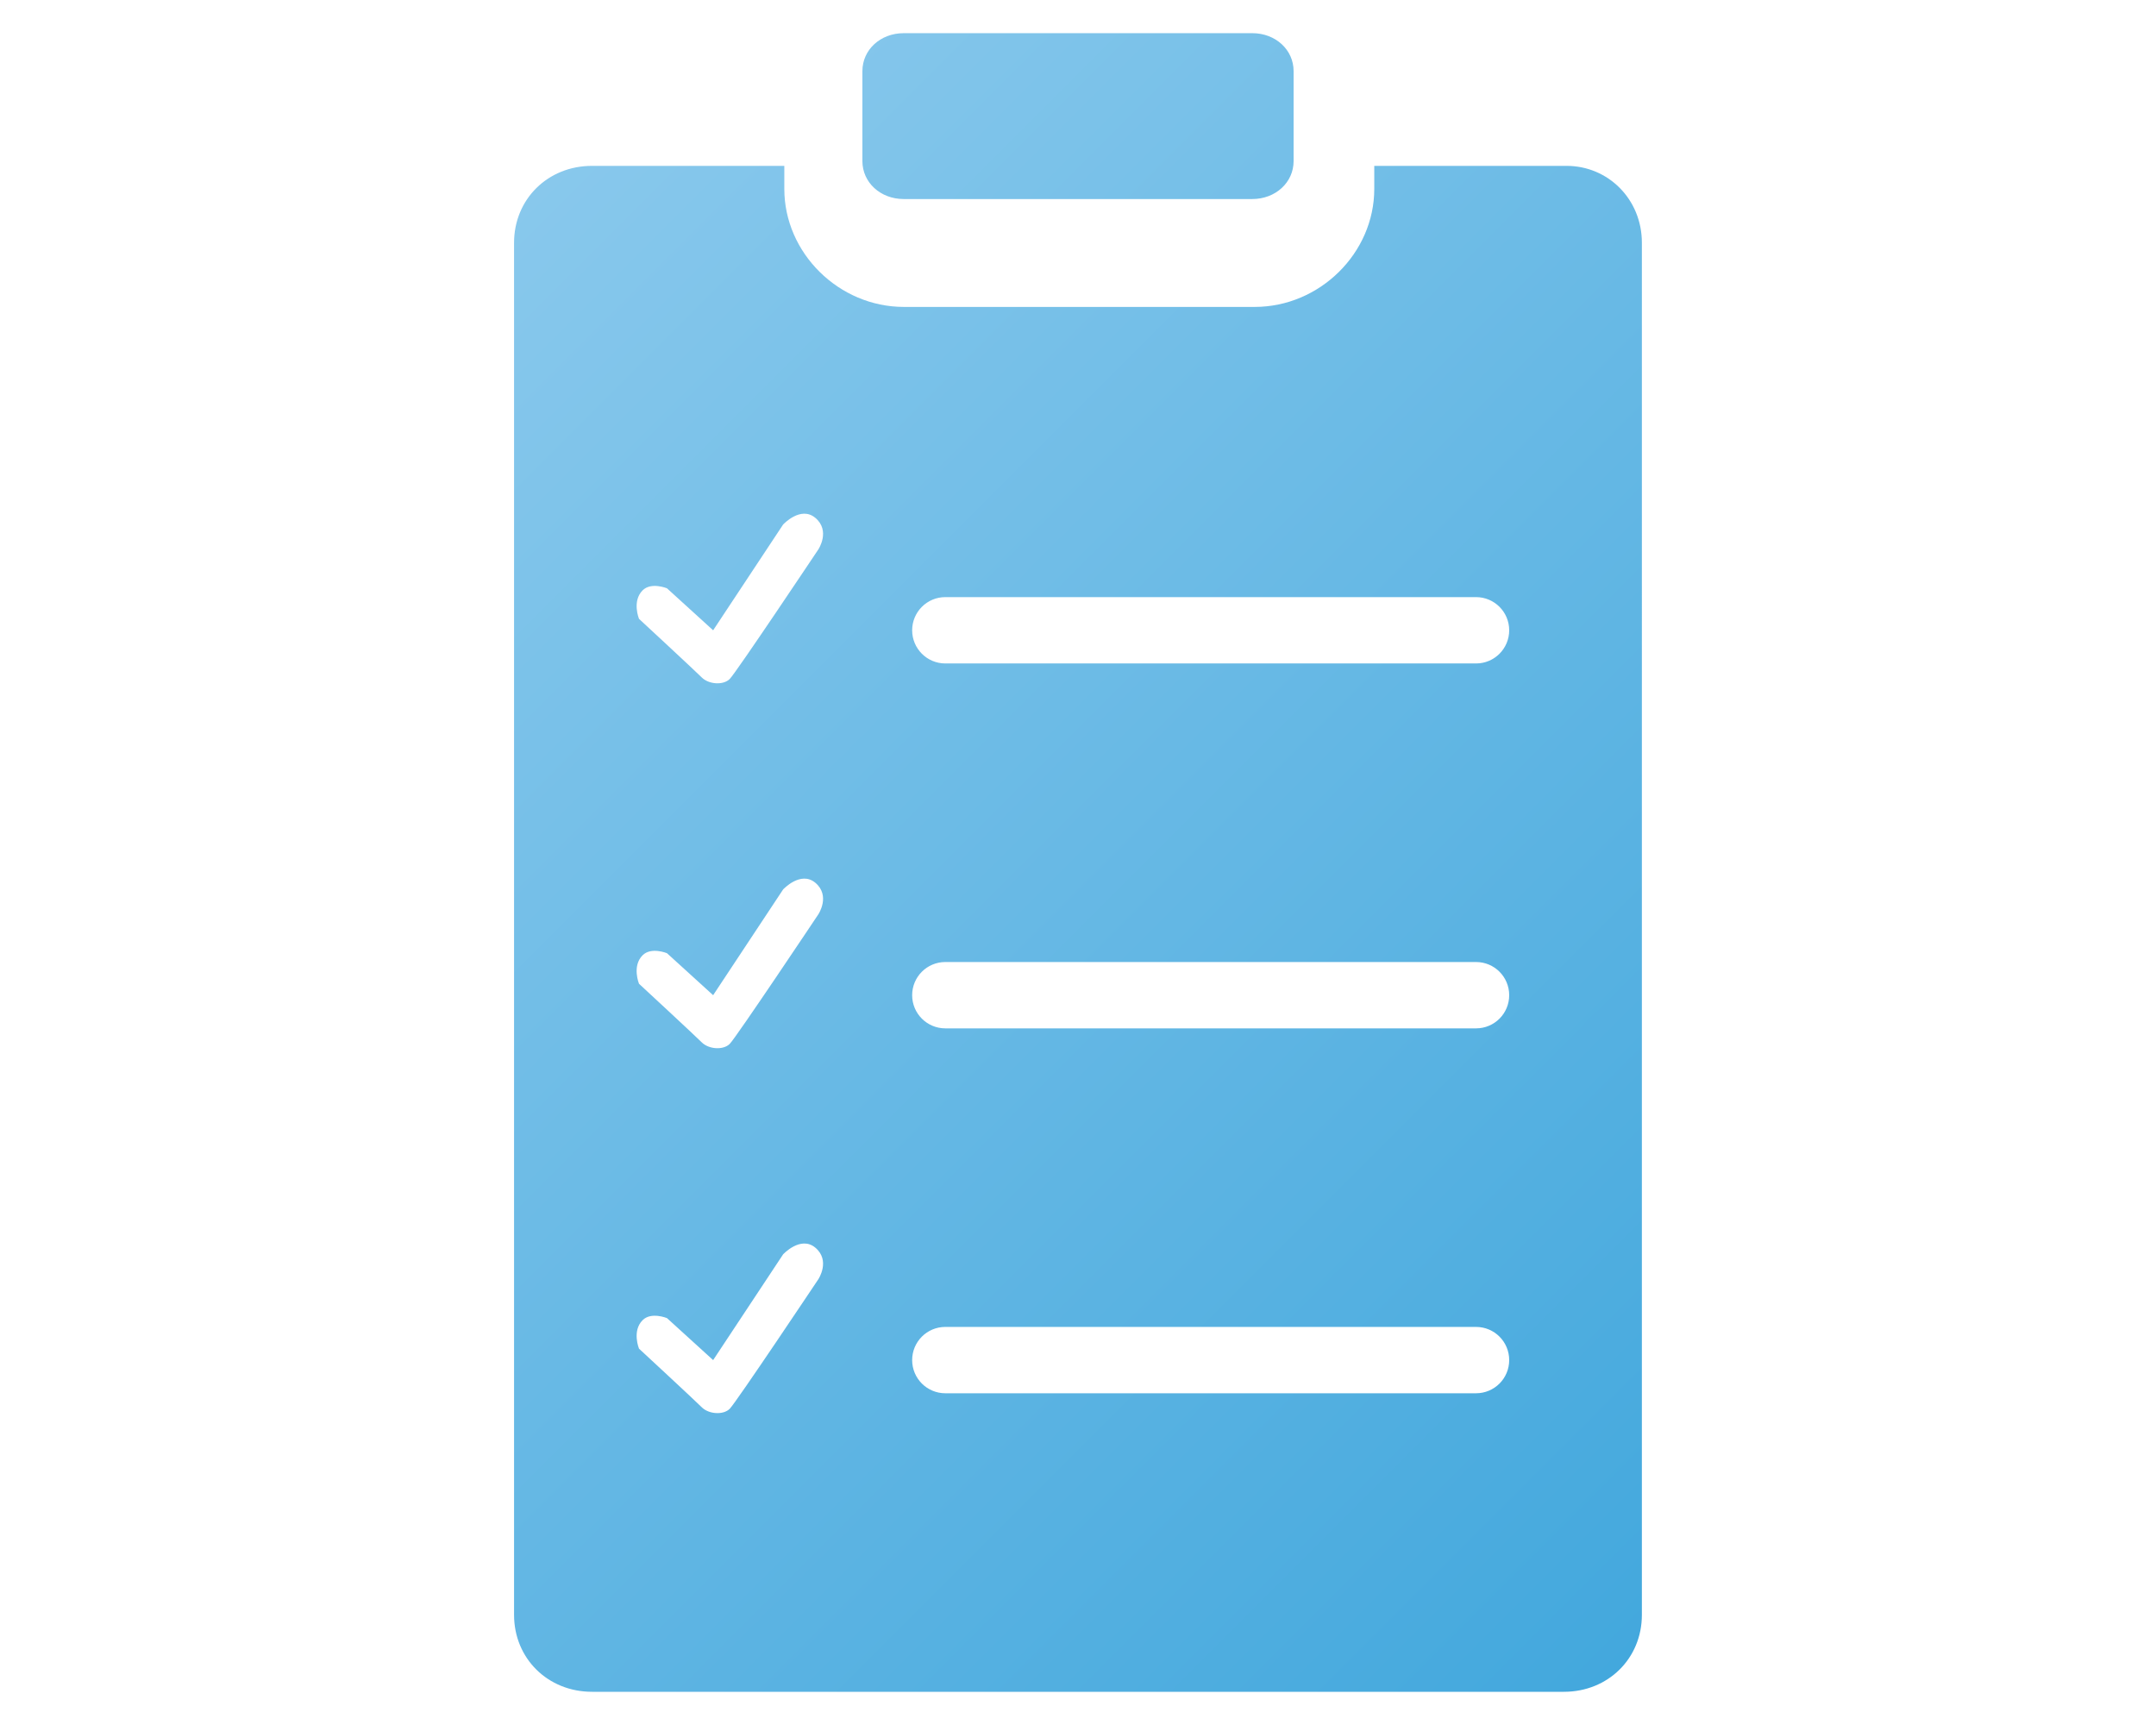 <svg version="1.1" xmlns="http://www.w3.org/2000/svg" xmlns:a="http://ns.adobe.com/AdobeSVGViewerExtensions/3.0/" width="65px" height="52px" viewBox="0 0 65 52">
<linearGradient id="SVGID_1_" gradientUnits="userSpaceOnUse" x1="13.174" y1="8.669" x2="51.833" y2="47.328"><stop  offset="0" style="stop-color:#88C8EC"/><stop  offset="1" style="stop-color:#43A8DD"/><a:midPointStop  offset="0" style="stop-color:#88C8EC"/><a:midPointStop  offset="0.5" style="stop-color:#88C8EC"/><a:midPointStop  offset="1" style="stop-color:#43A8DD"/></linearGradient><path fill="url(#SVGID_1_)" d="M37.754,1C38.455,1,39,1.5,39,2.143v2.714C39,5.5,38.455,6,37.754,6H27.245C26.544,6,26,5.5,26,4.857 V2.143C26,1.5,26.544,1,27.245,1H37.754z M47.229,5h-5.797v0.696c0,1.933-1.646,3.556-3.604,3.556H27.25 c-1.958,0-3.604-1.624-3.604-3.556V5h-5.798c-1.332,0-2.35,1.005-2.35,2.319v41.361c0,1.314,1.018,2.319,2.35,2.319H47.15 c1.332,0,2.35-1.005,2.35-2.319V7.319C49.5,6.005,48.482,5,47.229,5z M24.672,38.562c0,0-2.477,3.711-2.672,3.906 s-0.633,0.164-0.844-0.047s-1.891-1.766-1.891-1.766s-0.219-0.531,0.109-0.859c0.258-0.258,0.734-0.062,0.734-0.062L21.5,41 l2.11-3.188c0,0,0.527-0.57,0.969-0.203C25.047,38,24.672,38.562,24.672,38.562z M24.672,27.562c0,0-2.477,3.711-2.672,3.906 s-0.633,0.164-0.844-0.047s-1.891-1.766-1.891-1.766s-0.219-0.531,0.109-0.859c0.258-0.258,0.734-0.062,0.734-0.062L21.5,30 l2.11-3.188c0,0,0.527-0.57,0.969-0.203C25.047,27,24.672,27.562,24.672,27.562z M24.672,16.562c0,0-2.477,3.711-2.672,3.906 s-0.633,0.164-0.844-0.047s-1.891-1.766-1.891-1.766s-0.219-0.531,0.109-0.859c0.258-0.258,0.734-0.062,0.734-0.062L21.5,19 l2.11-3.188c0,0,0.527-0.571,0.969-0.203C25.047,16,24.672,16.562,24.672,16.562z M44.5,42h-16c-0.552,0-1-0.447-1-1s0.448-1,1-1h16 c0.553,0,1,0.447,1,1S45.053,42,44.5,42z M44.5,31h-16c-0.552,0-1-0.447-1-1s0.448-1,1-1h16c0.553,0,1,0.447,1,1S45.053,31,44.5,31z  M44.5,20h-16c-0.552,0-1-0.448-1-1s0.448-1,1-1h16c0.553,0,1,0.448,1,1S45.053,20,44.5,20z"/></svg>